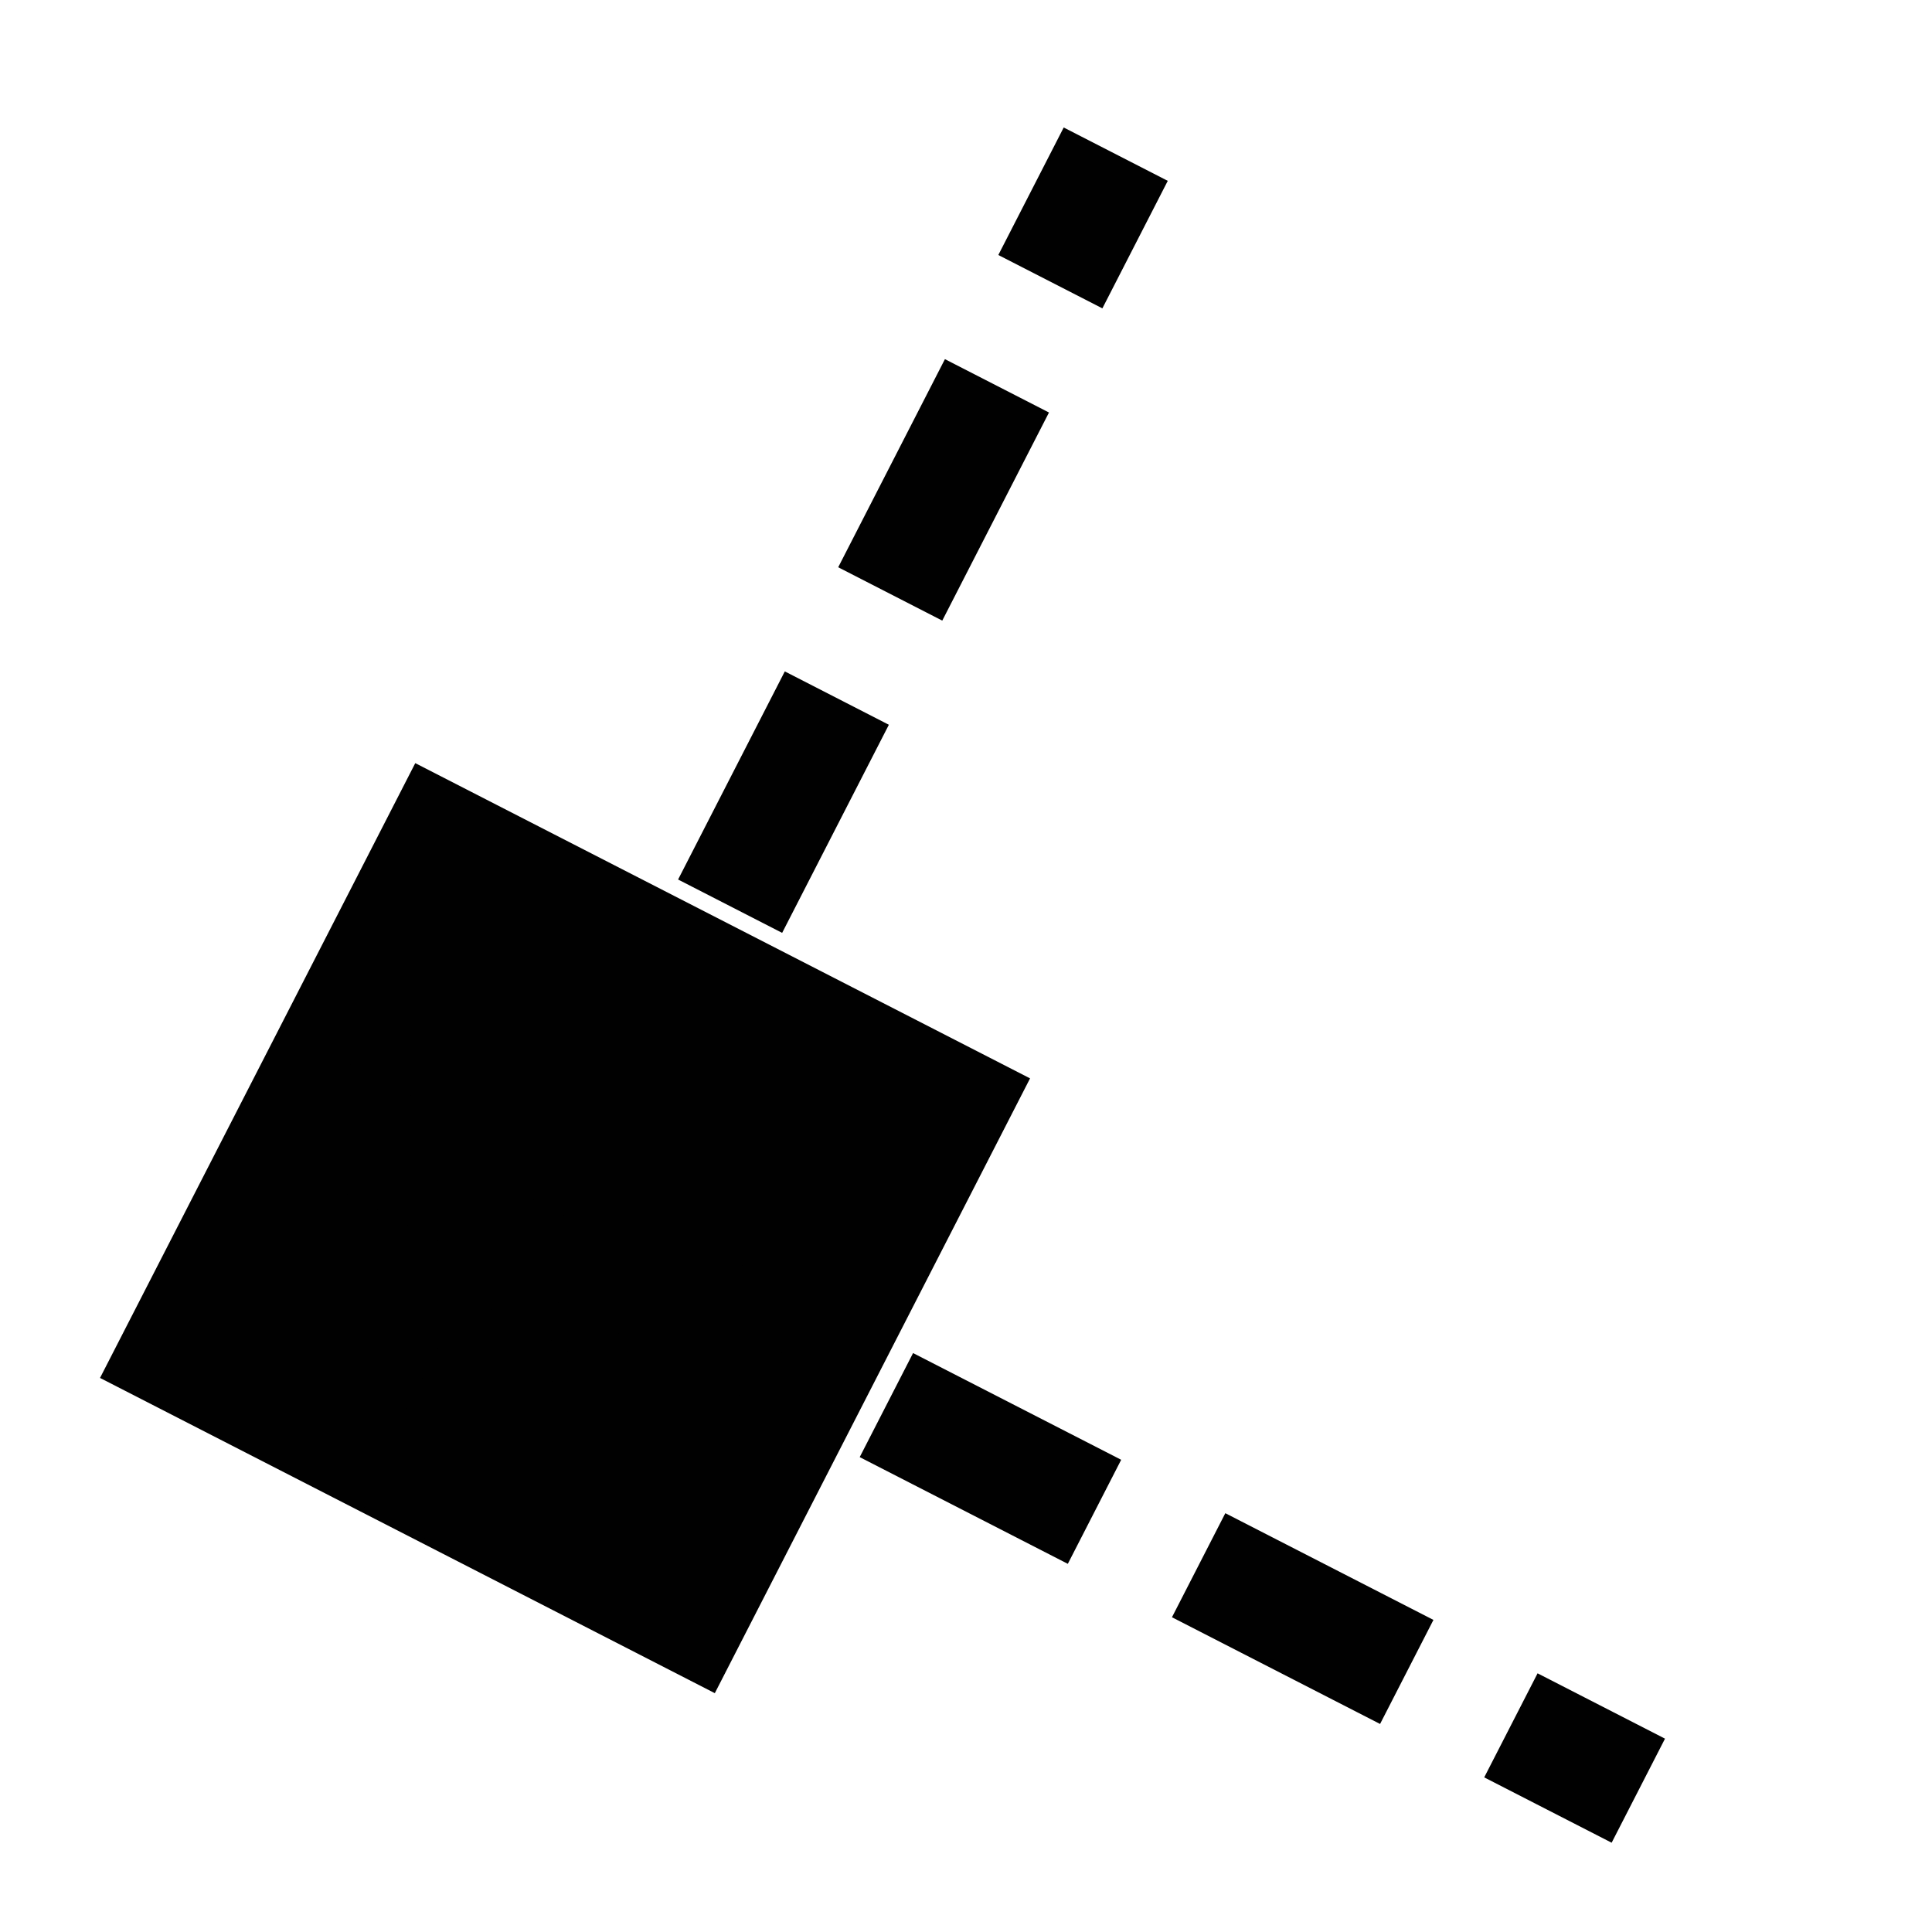 <?xml version="1.0" encoding="UTF-8" standalone="no"?>
<!-- Created with Inkscape (http://www.inkscape.org/) -->

<svg
   width="19.264mm"
   height="19.265mm"
   viewBox="0 0 19.264 19.265"
   version="1.1"
   id="svg5"
   inkscape:version="1.2 (dc2aedaf03, 2022-05-15)"
   sodipodi:docname="icons.svg"
   xml:space="preserve"
   xmlns:inkscape="http://www.inkscape.org/namespaces/inkscape"
   xmlns:sodipodi="http://sodipodi.sourceforge.net/DTD/sodipodi-0.dtd"
   xmlns="http://www.w3.org/2000/svg"
   xmlns:svg="http://www.w3.org/2000/svg"><sodipodi:namedview
     id="namedview7"
     pagecolor="#ffffff"
     bordercolor="#666666"
     borderopacity="1.0"
     inkscape:showpageshadow="2"
     inkscape:pageopacity="0.0"
     inkscape:pagecheckerboard="0"
     inkscape:deskcolor="#d1d1d1"
     inkscape:document-units="mm"
     showgrid="false"
     inkscape:zoom="1"
     inkscape:cx="428"
     inkscape:cy="583.5"
     inkscape:window-width="1729"
     inkscape:window-height="1314"
     inkscape:window-x="2580"
     inkscape:window-y="32"
     inkscape:window-maximized="0"
     inkscape:current-layer="layer1" /><defs
     id="defs2" /><g
     inkscape:label="Layer 1"
     inkscape:groupmode="layer"
     id="layer1"
     transform="translate(-10.135,-223.703)"><rect
       style="fill:#c9c9c9;fill-opacity:0;stroke:none;stroke-width:0.375;stroke-linecap:round;stroke-linejoin:round;stop-color:#000000"
       id="rect62204"
       width="19.264"
       height="19.264"
       x="10.135"
       y="223.703"
       inkscape:export-filename="cursor.svg"
       inkscape:export-xdpi="90"
       inkscape:export-ydpi="90" /><rect
       style="fill:#010101;fill-opacity:1;stroke:none;stroke-width:0.864;stroke-linecap:round;stroke-linejoin:miter;stroke-dasharray:none;stroke-dashoffset:0;stroke-opacity:1;stop-color:#000000"
       id="rect62775"
       width="6.889"
       height="6.889"
       x="118.245"
       y="199.317"
       transform="rotate(27.147)" /><path
       style="fill:#010101;fill-opacity:1;stroke:#010101;stroke-width:1.166;stroke-linecap:square;stroke-linejoin:miter;stroke-dasharray:1.166, 2.333;stroke-dashoffset:0;stroke-opacity:1;stop-color:#000000"
       d="m 13.265,234.786 12.687,6.506"
       id="path62911"
       sodipodi:nodetypes="cc" /><path
       style="fill:#010101;fill-opacity:1;stroke:#010101;stroke-width:1.166;stroke-linecap:square;stroke-linejoin:miter;stroke-dasharray:1.166, 2.333;stroke-dashoffset:0;stroke-opacity:1;stop-color:#000000"
       d="M 14.488,238.447 20.994,225.759"
       id="path63503"
       sodipodi:nodetypes="cc" /></g></svg>
